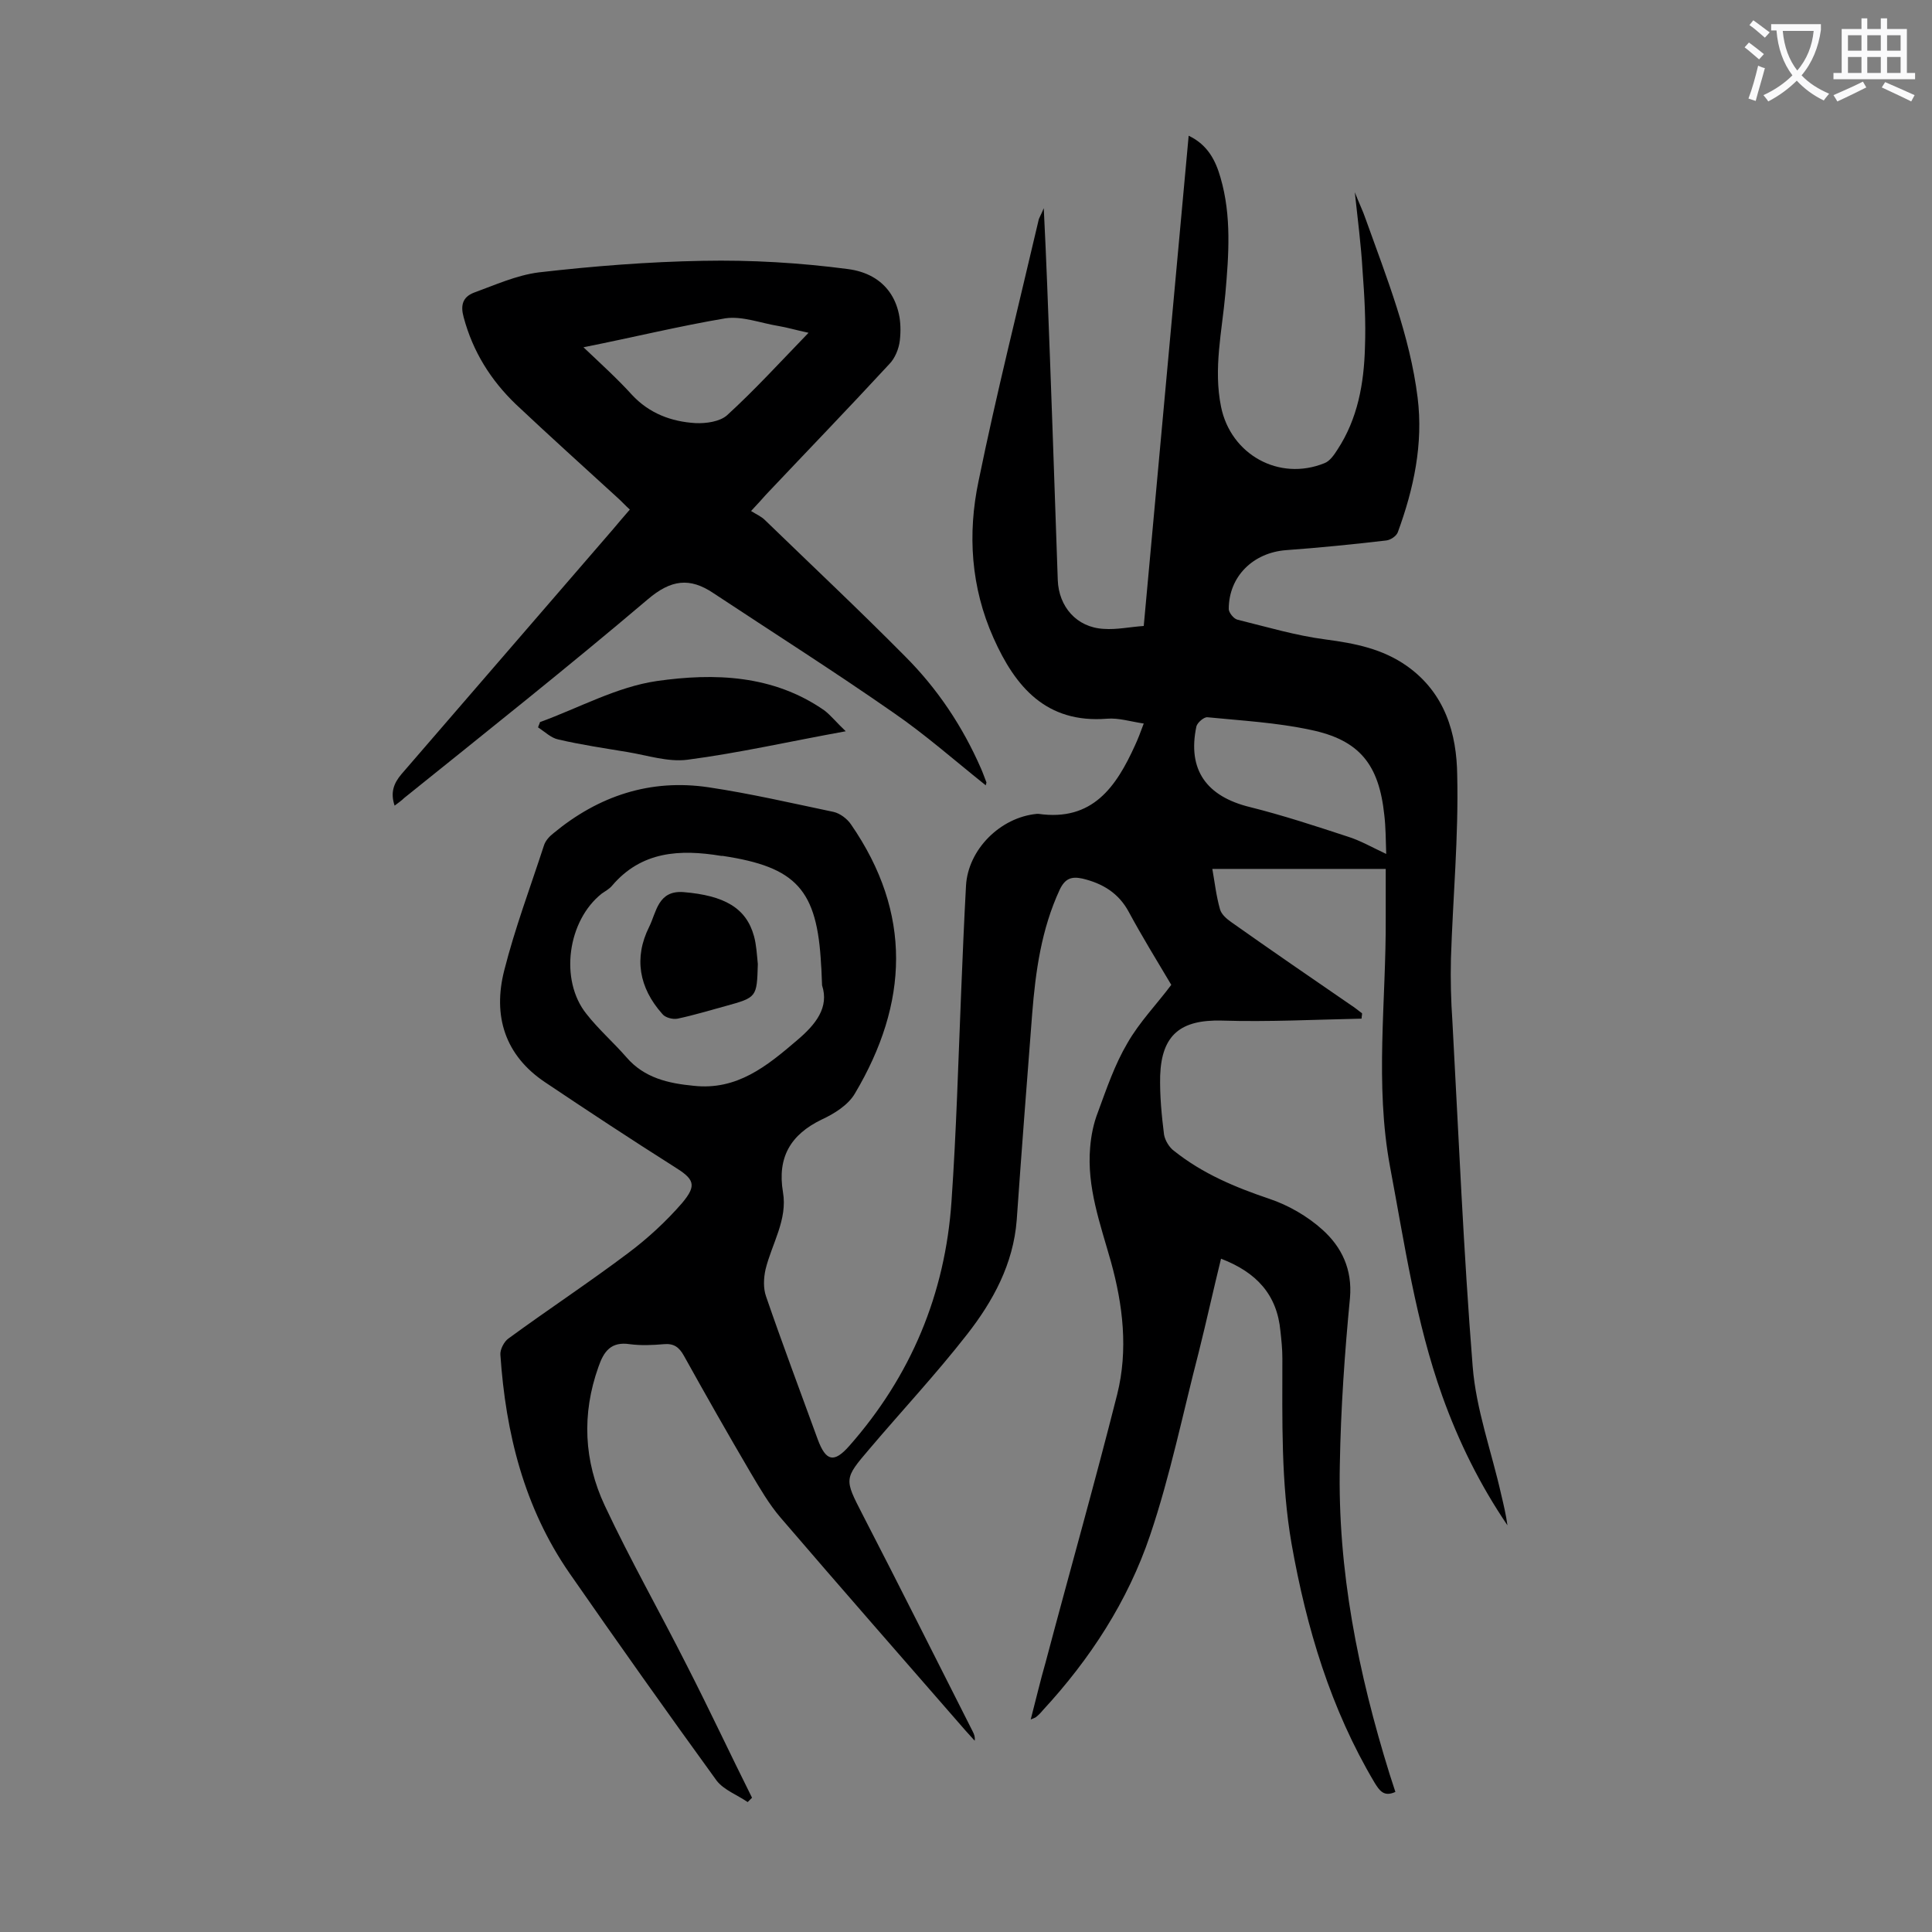 <svg enable-background="new 0 0 400 400" viewBox="0 0 400 400" xmlns="http://www.w3.org/2000/svg"><rect x="0" y="0" width="400" height="400" fill="#808080" stroke="none"/><g fill="#000001"><path d="m242.5 203.9c-3.1-5.2-6.1-10.1-8.8-15.1-2.1-3.9-5.4-5.9-9.6-6.9-2.3-.5-3.6 0-4.7 2.3-3.8 8.2-5 16.9-5.7 25.7-1.1 14.2-2.2 28.4-3.2 42.7-.7 9.1-4.9 16.8-10.3 23.7-6.4 8.2-13.5 15.8-20.2 23.7-5.3 6.2-5.2 6.2-1.4 13.6 7.7 14.9 15.2 29.9 22.8 44.9.3.6.5 1.1.4 1.9-.6-.7-1.3-1.4-1.9-2.1-12.8-14.7-25.6-29.3-38.3-44.1-2.4-2.8-4.3-6.1-6.2-9.3-4.7-8-9.3-16.1-13.8-24.2-1-1.8-2.1-2.6-4.2-2.4-2.3.2-4.7.3-7 0-3.9-.6-5.4 1.5-6.5 4.7-3.5 9.8-3 19.5 1.3 28.7 5.3 11.3 11.5 22.2 17.1 33.3 4.6 9 8.9 18.2 13.4 27.2-.3.3-.6.6-.9.9-2.2-1.5-4.9-2.5-6.4-4.4-10.3-14.2-20.5-28.6-30.5-43-9.4-13.6-13.2-29-14.3-45.2-.1-1.1.8-2.8 1.7-3.4 8.2-6 16.7-11.6 24.8-17.7 4-3 7.8-6.5 11.1-10.3 3.2-3.8 2.5-5-1.7-7.6-9-5.7-17.8-11.5-26.6-17.4-8.4-5.6-10.9-13.8-8.5-23.2 2.2-8.7 5.4-17.2 8.2-25.8.3-1 1.1-1.9 2-2.6 9.3-7.7 20-11.3 32.1-9.5 8.7 1.3 17.3 3.3 25.9 5.1 1.3.3 2.8 1.4 3.6 2.6 12.7 18.4 11.9 37 .8 55.7-1.4 2.4-4.3 4.2-6.9 5.4-6.4 3.1-9.2 7.8-8 15 1 5.7-2.3 10.7-3.6 16-.4 1.8-.5 3.9.1 5.6 3.4 9.9 7.1 19.7 10.7 29.6 1.7 4.6 3.4 4.9 6.5 1.4 12.8-14.5 19.9-31.5 21.2-50.7 1-14.4 1.4-28.9 2-43.4.3-7.3.6-14.6 1-21.9.4-7.5 7.1-14.2 14.7-14.9h.3c11.2 1.6 16.1-5.6 20-14.2.6-1.3 1.1-2.6 1.8-4.5-2.7-.4-5.2-1.2-7.6-1-12.6 1-19-6.6-23.5-16.7-4.7-10.5-5.4-21.6-3.1-32.5 3.7-18.1 8.2-35.9 12.4-53.9.1-.6.5-1.1 1.1-2.6.3 5.9.5 10.8.7 15.7.8 20.4 1.5 40.9 2.2 61.3.2 5.5 3.9 9.8 9.5 10.1 2.7.2 5.4-.4 8.3-.6 3.1-34 6.2-67.5 9.3-101.5 4 1.9 5.6 5.2 6.6 8.7 2.3 7.9 1.7 16 1 24-.7 7.8-2.5 15.5-.9 23.4 2 9.9 12 15.5 21.4 11.7 1.1-.4 2-1.7 2.7-2.8 4.2-6.4 5.5-13.7 5.7-21.2.2-5.3-.1-10.6-.5-15.9-.3-5.3-1-10.5-1.6-16.2.8 2.1 1.7 3.9 2.3 5.7 4.3 12 9.1 24 10.7 36.8 1.2 9.6-.8 18.9-4.1 27.9-.3.8-1.5 1.6-2.4 1.7-6.9.8-13.8 1.5-20.7 2-6.8.5-11.9 5.4-11.9 12.2 0 .7 1 2 1.8 2.2 6.1 1.5 12.1 3.3 18.3 4.1 6 .8 11.7 1.9 16.8 5.5 7.9 5.6 10.3 14 10.4 22.6.3 12.7-.9 25.4-1.3 38-.1 4.3 0 8.6.3 12.9 1.3 23.8 2.3 47.7 4.2 71.5.7 8.9 3.9 17.6 5.9 26.5.5 2.1 1 4.2 1.3 6.4-5.7-8.4-10.1-17.3-13.5-26.8-5.5-15.4-7.8-31.5-10.8-47.4-3.2-17.2-.8-34.4-.9-51.6 0-3.3 0-6.6 0-10.1-11.8 0-23.7 0-35.9 0 .5 2.8.8 5.6 1.6 8.4.3 1 1.3 1.9 2.3 2.6 8.2 5.8 16.5 11.5 24.8 17.2.8.5 1.5 1.1 2.3 1.7 0 .4-.1.7-.1 1.1-9.7.2-19.3.7-29 .4-8.4-.2-12.4 2.9-12.7 11.4-.1 4.1.3 8.2.8 12.2.2 1.2 1.1 2.7 2.1 3.4 5.9 4.7 12.6 7.5 19.7 9.9 3.9 1.3 7.9 3.6 11 6.4 4 3.6 6.2 8.2 5.7 14.1-1.1 11.4-1.9 22.9-2.1 34.4-.5 22 3.8 43.3 10.3 64.2.4 1.2.8 2.5 1.2 3.7-2.4 1.1-3.3-.3-4.3-1.9-9.1-15.3-14.1-32-17.2-49.5-2.2-12.7-1.9-25.5-1.9-38.4 0-1.9-.2-3.8-.4-5.6-.7-7.6-5-12.2-12.3-15-1.6 6.5-3 12.9-4.6 19.3-3.3 12.7-5.9 25.6-10.1 38-4.6 13.6-12.4 25.6-22.2 36.2-.4.5-.9 1-1.4 1.4-.1.1-.4.2-1.1.5 1.1-4.2 2-8.1 3.1-11.9 4.9-18.5 10.1-36.8 14.8-55.4 2.3-9.2 1.2-18.5-1.3-27.5-2.2-7.8-5-15.4-4.3-23.6.2-2.5.7-5 1.6-7.3 1.8-4.9 3.5-9.9 6.1-14.3 2.5-4.4 6.2-8.2 9.1-12.1zm-72.3.1c-.1-2-.1-3.1-.2-4.2-.8-15.6-5.1-20.3-20.4-22.6-.1 0-.2 0-.3 0-8.5-1.4-16.5-1-22.6 6.2-.6.7-1.4 1.1-2.1 1.6-7.1 5.6-8.8 17.9-3.2 24.9 2.5 3.2 5.6 5.9 8.3 9 3.7 4.3 8.7 5.4 13.9 5.9 9 1 15.2-4.1 21.4-9.4 3.9-3.3 6.7-6.8 5.2-11.4zm116.8-27.2c-.1-3.1-.1-5.6-.4-8.1-1.1-10.4-5.1-15.5-15.3-17.6-7-1.5-14.2-1.9-21.3-2.6-.7-.1-2.1 1.1-2.3 1.9-1.9 9 2.1 14.5 11.1 16.7 6.8 1.7 13.5 3.9 20.2 6.1 2.6.8 5 2.2 8 3.6z"/><path d="m81.7 166.8c-.9-2.7-.2-4.6 1.4-6.5 14.6-16.9 29.2-33.8 43.8-50.7 1.1-1.3 2.1-2.5 3.5-4.1-.9-.8-1.7-1.7-2.6-2.5-7-6.4-14.1-12.8-21-19.3-5.2-5-8.9-10.9-10.8-18-.7-2.5-.2-4.2 2.1-5.1 4.4-1.6 8.8-3.6 13.4-4.2 11.3-1.3 22.7-2.2 34-2.4 10-.2 20.1.4 30 1.7 7.9 1 11.7 6.9 10.8 14.8-.2 1.7-1 3.7-2.2 4.9-8.4 9.1-17 18-25.5 27-.8.9-1.6 1.8-3.1 3.4 1.1.7 2.1 1.1 2.9 1.9 9.7 9.4 19.5 18.6 29 28.2 6.7 6.7 11.9 14.5 15.7 23.2.4.9.7 1.8 1.1 2.8.1.2-.1.4-.1.7-6.4-5.1-12.5-10.5-19.2-15.1-12.2-8.5-24.8-16.5-37.2-24.7-4.9-3.3-8.8-2.8-13.6 1.3-16.5 14-33.5 27.5-50.4 41.1-.5.5-1.2 1-2 1.6zm39.1-94.9c3.8 3.6 7.1 6.6 10 9.8 3.6 3.9 8.2 5.6 13.2 5.9 2.2.1 5-.3 6.5-1.6 5.7-5.2 11-11 16.9-17.1-2.8-.6-4.4-1.1-6.2-1.4-3.7-.6-7.5-2.1-11-1.6-9.5 1.6-18.9 3.9-29.4 6z"/><path d="m175.1 151.4c-11.6 2.1-22.1 4.5-32.8 5.9-4 .5-8.2-.9-12.4-1.6-4.8-.8-9.6-1.5-14.3-2.6-1.5-.3-2.8-1.6-4.2-2.5.1-.4.3-.7.4-1.1 8-2.9 15.9-7.3 24.2-8.5 11.9-1.7 24.1-1.3 34.7 6.1 1.3 1 2.5 2.5 4.4 4.3z"/><path d="m156.9 199.6c-.2 6.9-.2 6.9-6.7 8.7-3.3.9-6.6 1.9-9.9 2.6-1 .2-2.6-.2-3.2-1-4.8-5.4-5.9-11.6-2.7-18 1.5-3 1.8-7.6 7.1-7.2 8.5.7 13 3.3 14.6 9.1.5 1.8.6 3.8.8 5.8z"/></g><path d="m362.1 8.8c1.1.8 2.1 1.6 3.1 2.4l-1 1.1c-1.3-1.1-2.3-2-3-2.5zm1.9 4.8c.5.2.9.4 1.4.5-.6 2.3-1.3 4.5-1.9 6.8l-1.5-.5c.8-2.1 1.4-4.3 2-6.8zm-1-9.4c1.3.9 2.4 1.8 3.4 2.5l-1 1.1c-1.4-1.2-2.4-2.1-3.2-2.6zm3.7 2.2v-1.4h10.3v1.2c-.5 3.6-1.8 6.8-4 9.4 1.5 1.6 3.4 2.8 5.7 3.8-.3.4-.7.8-1.1 1.4-2.3-1.1-4.1-2.5-5.6-4.1-1.6 1.6-3.6 3.1-5.9 4.3-.3-.5-.7-.9-1-1.3 2.4-1.1 4.4-2.5 6-4.1-1.9-2.5-3-5.6-3.3-9.3h-1.1zm8.8 0h-6.4c.3 3.3 1.3 6 3 8.2 2-2.3 3.1-5.1 3.4-8.2z" fill="#fafafb"/><path d="m385.3 3.8h1.3v2.2h2.8v-2.2h1.3v2.2h4.1v9.1h1.7v1.3h-16.9v-1.3h1.7v-9.1h4.1v-2.2zm.4 13.1.7 1.2c-1.8.9-3.8 1.9-6 2.9-.2-.4-.5-.8-.8-1.3 2.3-1 4.3-1.9 6.1-2.8zm-3.1-6.4h2.8v-3.2h-2.8zm0 4.6h2.8v-3.3h-2.8zm4-4.6h2.8v-3.2h-2.8zm0 4.6h2.8v-3.3h-2.8zm3.7 1.9c2.1.9 4.1 1.8 6.1 2.7l-.7 1.3c-2.2-1.1-4.2-2-6.1-2.9zm3.2-9.7h-2.8v3.2h2.8zm-2.8 7.8h2.8v-3.3h-2.8z" fill="#fafafb"/></svg>